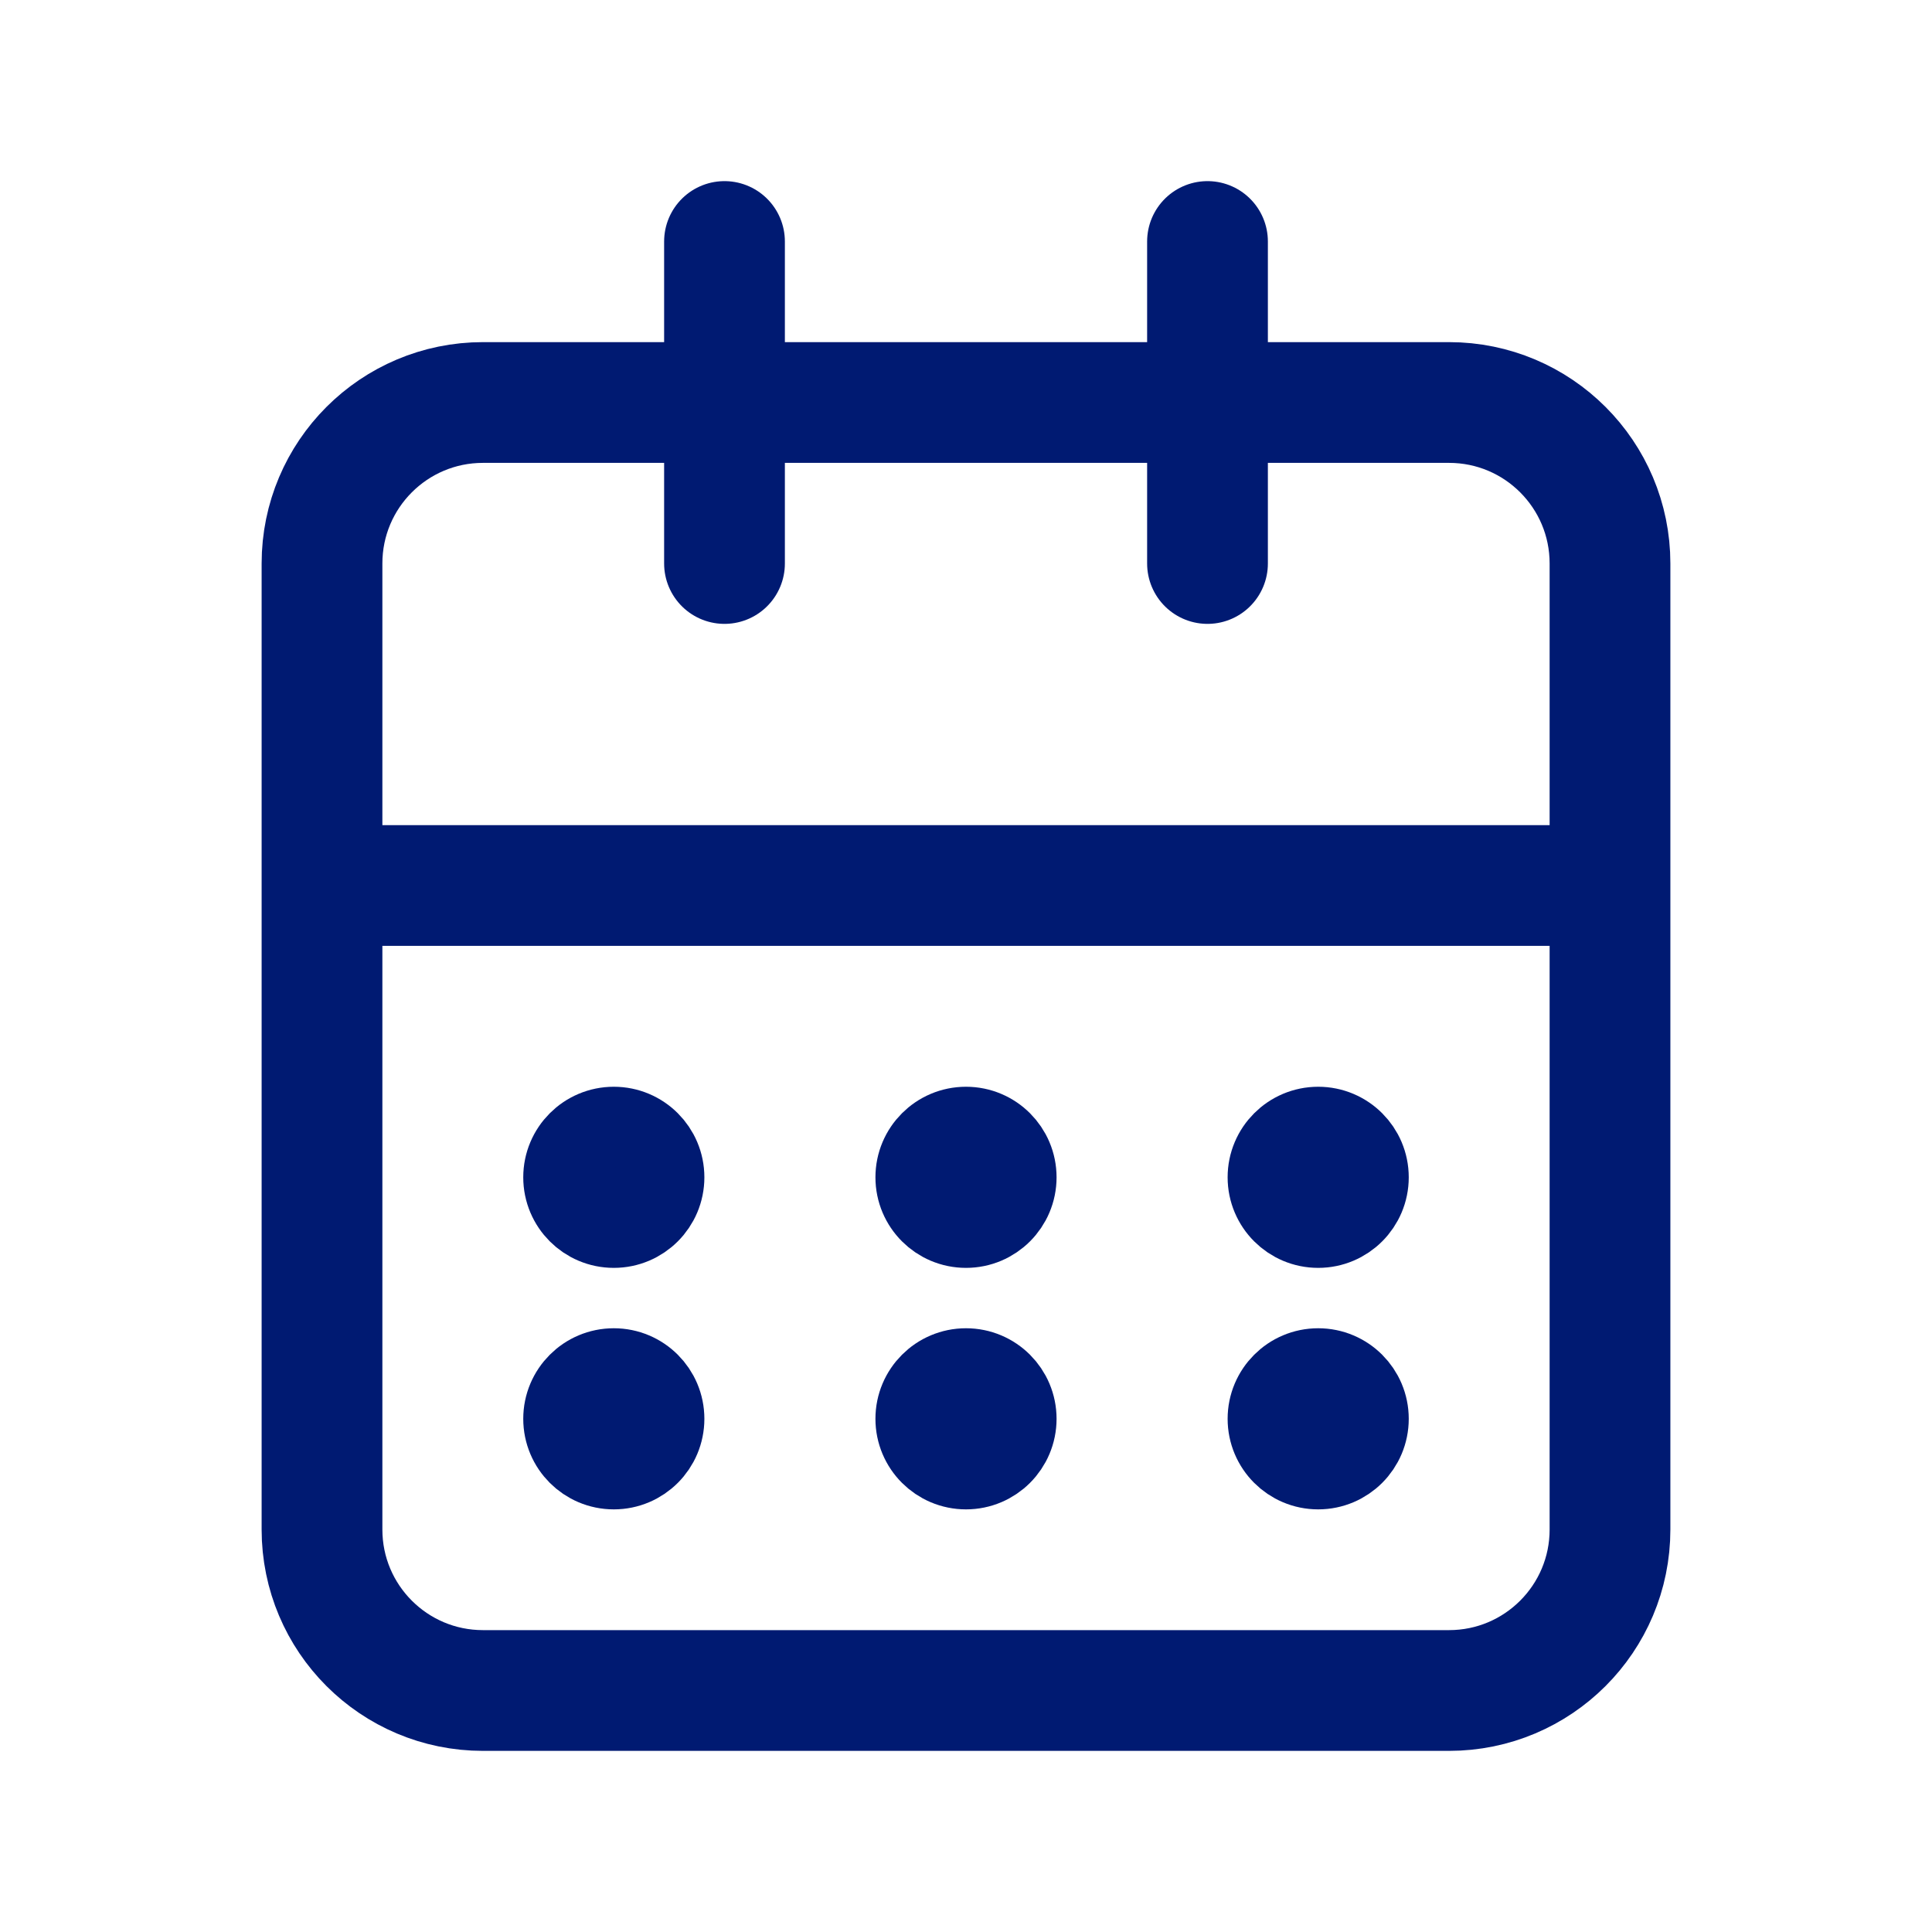 <svg width="24" height="24" viewBox="0 0 24 24" fill="none" xmlns="http://www.w3.org/2000/svg">
<path d="M20 11H4M20 11V19C20 20.105 19.105 21 18 21H6C4.895 21 4 20.105 4 19V7C4 5.895 4.895 5 6 5H18C19.105 5 20 5.895 20 7V11ZM15 3V7M9 3V7" stroke="#001A72" stroke-width="1.5" stroke-linecap="round" stroke-linejoin="round"/>
<path d="M16.375 15.25C16.72 15.25 17 14.97 17 14.625C17 14.28 16.72 14 16.375 14C16.03 14 15.75 14.28 15.75 14.625C15.75 14.97 16.03 15.25 16.375 15.25Z" fill="#001A72"/>
<path d="M12 15.25C12.345 15.25 12.625 14.97 12.625 14.625C12.625 14.28 12.345 14 12 14C11.655 14 11.375 14.28 11.375 14.625C11.375 14.97 11.655 15.25 12 15.25Z" fill="#001A72"/>
<path d="M7.625 15.25C7.97 15.25 8.25 14.97 8.25 14.625C8.25 14.28 7.97 14 7.625 14C7.28 14 7 14.28 7 14.625C7 14.97 7.28 15.25 7.625 15.25Z" fill="#001A72"/>
<path d="M16.375 15.25C16.72 15.25 17 14.97 17 14.625C17 14.28 16.72 14 16.375 14C16.03 14 15.75 14.28 15.75 14.625C15.75 14.97 16.03 15.25 16.375 15.25Z" stroke="#001A72" stroke-linecap="round" stroke-linejoin="round"/>
<path d="M12 15.25C12.345 15.25 12.625 14.97 12.625 14.625C12.625 14.28 12.345 14 12 14C11.655 14 11.375 14.28 11.375 14.625C11.375 14.97 11.655 15.25 12 15.25Z" stroke="#001A72" stroke-linecap="round" stroke-linejoin="round"/>
<path d="M7.625 15.25C7.97 15.25 8.25 14.97 8.25 14.625C8.25 14.28 7.97 14 7.625 14C7.28 14 7 14.28 7 14.625C7 14.97 7.28 15.25 7.625 15.25Z" stroke="#001A72" stroke-linecap="round" stroke-linejoin="round"/>
<path d="M16.375 18.25C16.72 18.25 17 17.97 17 17.625C17 17.28 16.72 17 16.375 17C16.03 17 15.75 17.28 15.75 17.625C15.75 17.97 16.03 18.25 16.375 18.25Z" fill="#001A72"/>
<path d="M12 18.25C12.345 18.25 12.625 17.97 12.625 17.625C12.625 17.28 12.345 17 12 17C11.655 17 11.375 17.28 11.375 17.625C11.375 17.97 11.655 18.25 12 18.25Z" fill="#001A72"/>
<path d="M7.625 18.25C7.97 18.25 8.25 17.97 8.25 17.625C8.25 17.28 7.97 17 7.625 17C7.28 17 7 17.28 7 17.625C7 17.97 7.28 18.25 7.625 18.25Z" fill="#001A72"/>
<path d="M16.375 18.25C16.72 18.25 17 17.97 17 17.625C17 17.28 16.72 17 16.375 17C16.03 17 15.75 17.28 15.75 17.625C15.75 17.97 16.03 18.25 16.375 18.25Z" stroke="#001A72" stroke-linecap="round" stroke-linejoin="round"/>
<path d="M12 18.25C12.345 18.25 12.625 17.97 12.625 17.625C12.625 17.28 12.345 17 12 17C11.655 17 11.375 17.28 11.375 17.625C11.375 17.97 11.655 18.25 12 18.25Z" stroke="#001A72" stroke-linecap="round" stroke-linejoin="round"/>
<path d="M7.625 18.25C7.97 18.25 8.25 17.97 8.25 17.625C8.25 17.28 7.97 17 7.625 17C7.28 17 7 17.28 7 17.625C7 17.97 7.28 18.25 7.625 18.25Z" stroke="#001A72" stroke-linecap="round" stroke-linejoin="round"/>
</svg>

